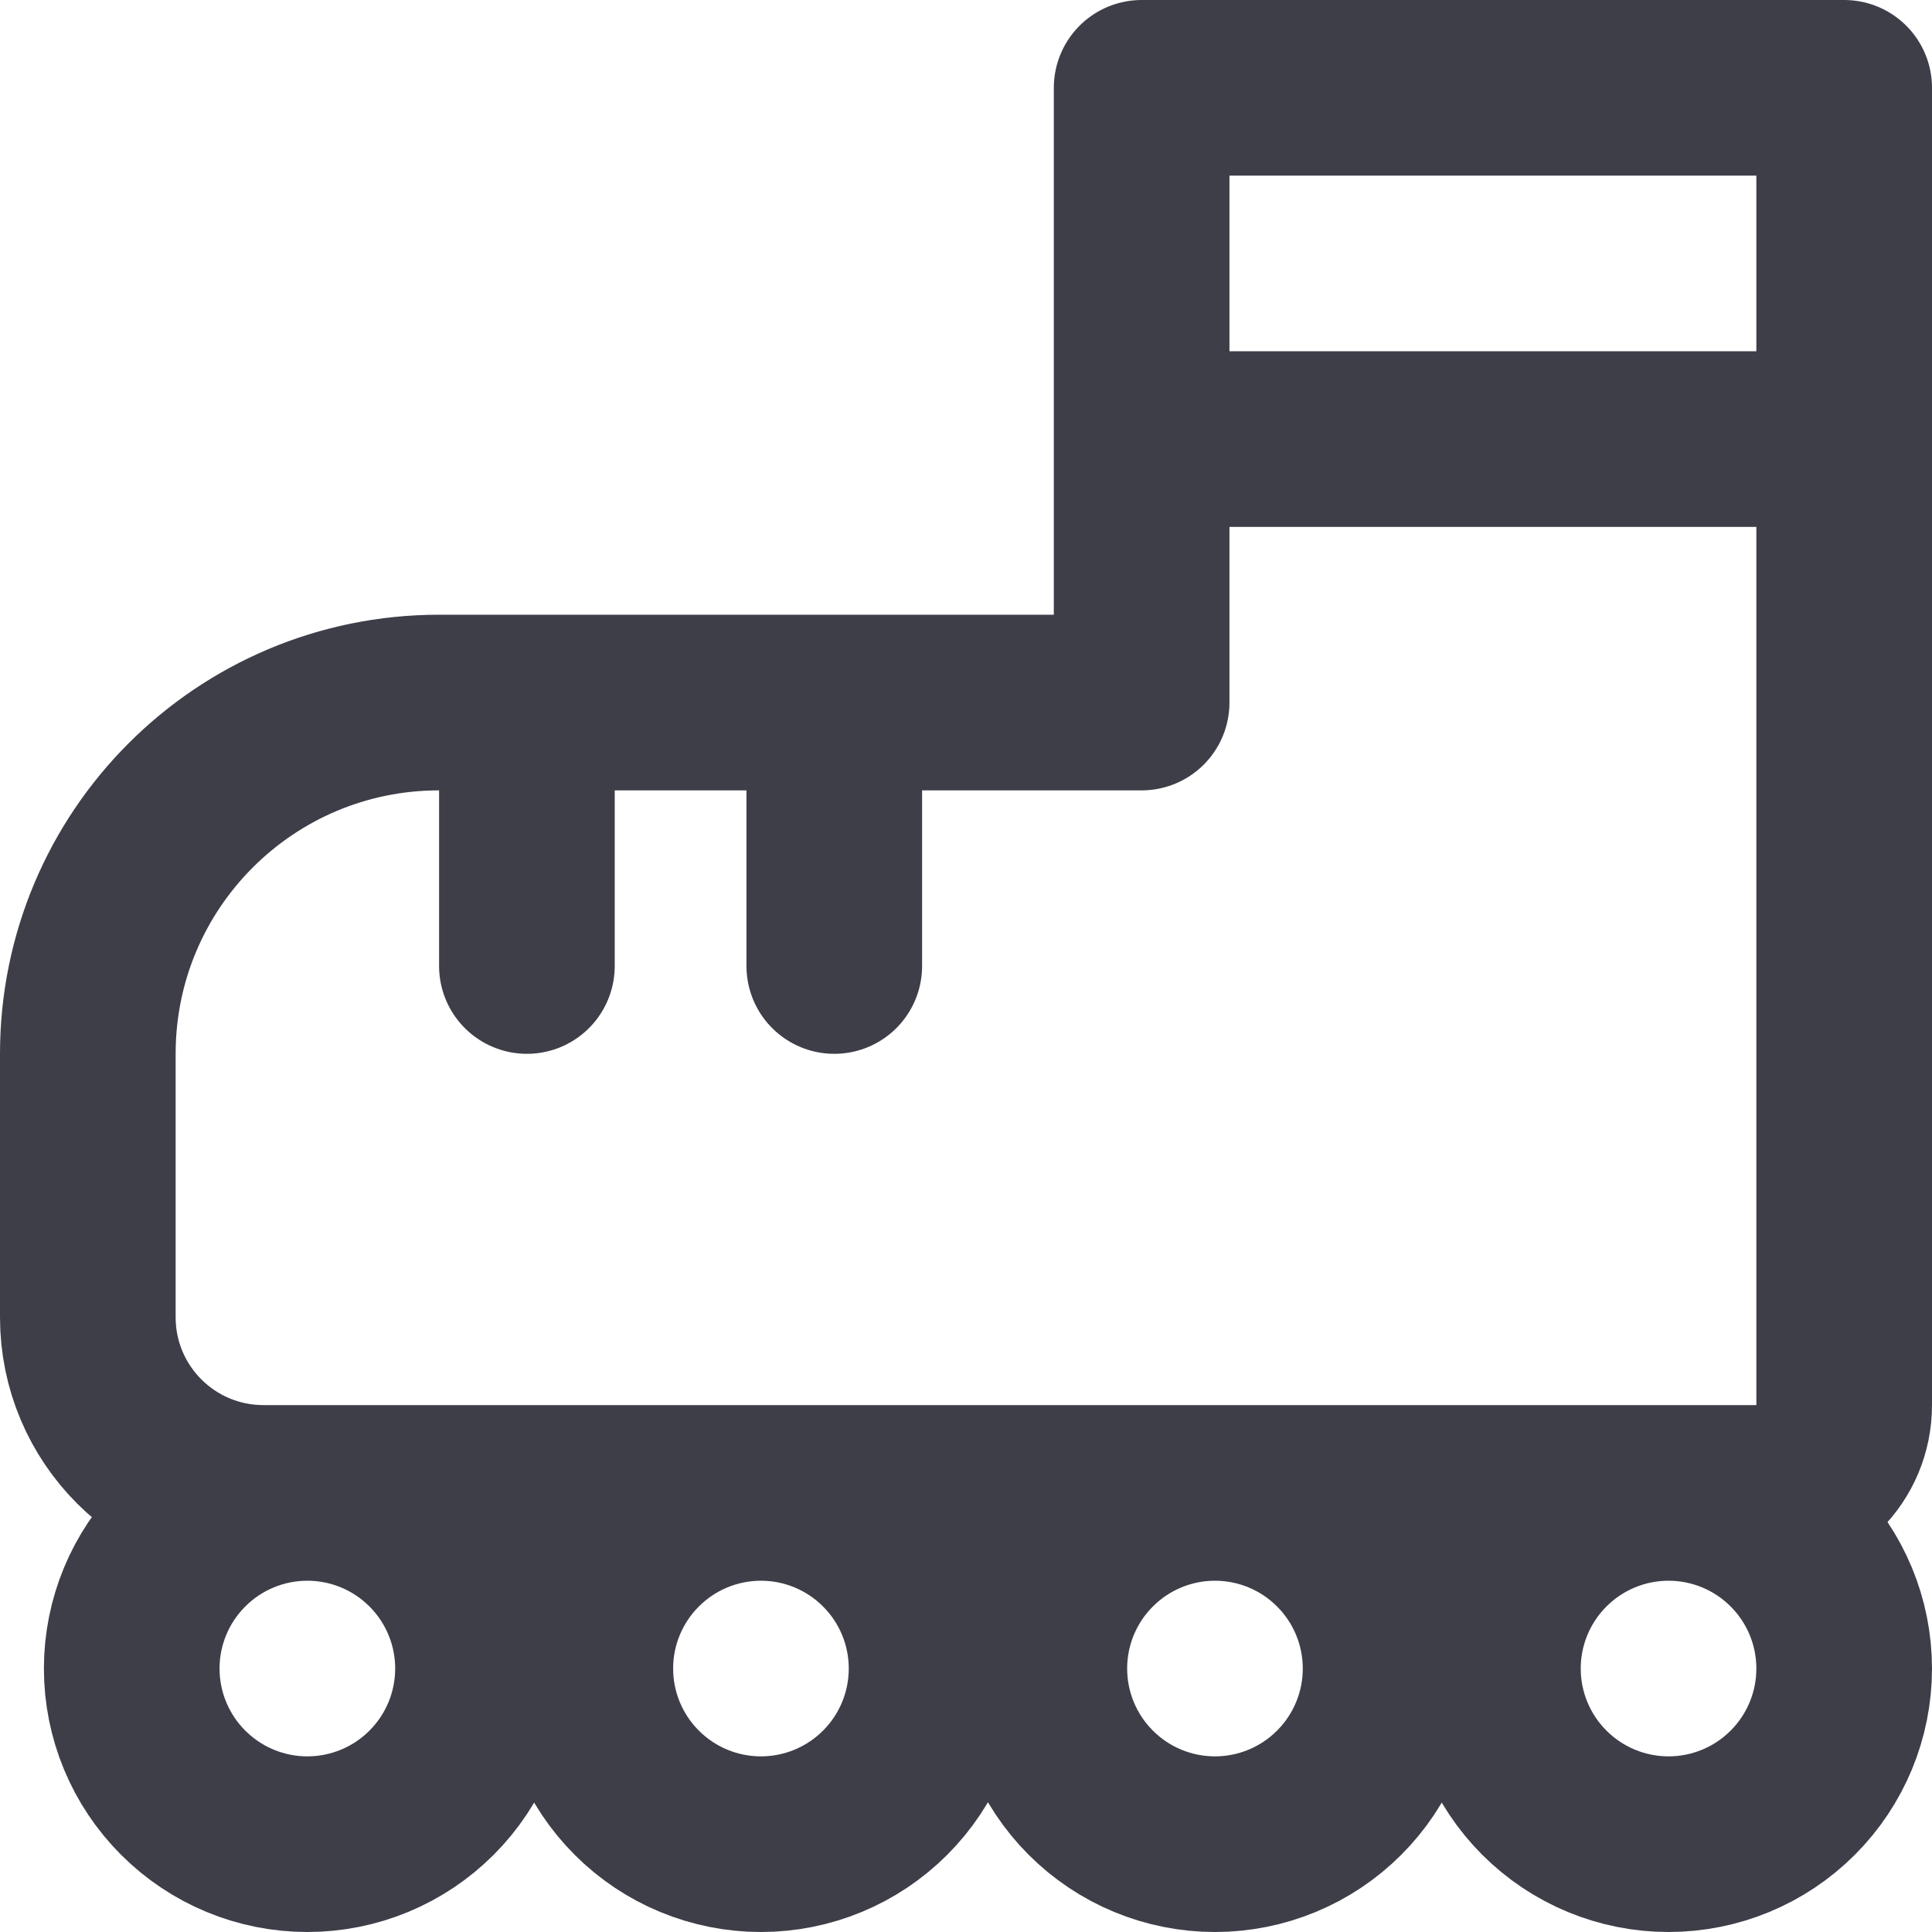 <svg width="44" height="44" viewBox="0 0 44 44" fill="none" xmlns="http://www.w3.org/2000/svg">
<path d="M12 22V16M19 22V16M21 16H10M42 2H26V10H42V2ZM42 10V32C42 33.11 41.11 34 40 34H6C3.79 34 2 32.21 2 30V24C2 19.58 5.58 16 10 16H26V10H42ZM7 42C8.061 42 9.078 41.579 9.828 40.828C10.579 40.078 11 39.061 11 38C11 36.939 10.579 35.922 9.828 35.172C9.078 34.421 8.061 34 7 34C5.939 34 4.922 34.421 4.172 35.172C3.421 35.922 3 36.939 3 38C3 39.061 3.421 40.078 4.172 40.828C4.922 41.579 5.939 42 7 42V42ZM17.33 42C18.391 42 19.408 41.579 20.158 40.828C20.909 40.078 21.33 39.061 21.33 38C21.33 36.939 20.909 35.922 20.158 35.172C19.408 34.421 18.391 34 17.33 34C16.269 34 15.252 34.421 14.502 35.172C13.751 35.922 13.33 36.939 13.33 38C13.33 39.061 13.751 40.078 14.502 40.828C15.252 41.579 16.269 42 17.33 42ZM27.67 42C28.731 42 29.748 41.579 30.498 40.828C31.249 40.078 31.67 39.061 31.67 38C31.67 36.939 31.249 35.922 30.498 35.172C29.748 34.421 28.731 34 27.67 34C26.609 34 25.592 34.421 24.842 35.172C24.091 35.922 23.67 36.939 23.67 38C23.67 39.061 24.091 40.078 24.842 40.828C25.592 41.579 26.609 42 27.67 42ZM38 42C39.061 42 40.078 41.579 40.828 40.828C41.579 40.078 42 39.061 42 38C42 36.939 41.579 35.922 40.828 35.172C40.078 34.421 39.061 34 38 34C36.939 34 35.922 34.421 35.172 35.172C34.421 35.922 34 36.939 34 38C34 39.061 34.421 40.078 35.172 40.828C35.922 41.579 36.939 42 38 42V42Z" stroke="#3D3E48" stroke-width="4" stroke-miterlimit="2" stroke-linecap="round" stroke-linejoin="round"/>
</svg>
